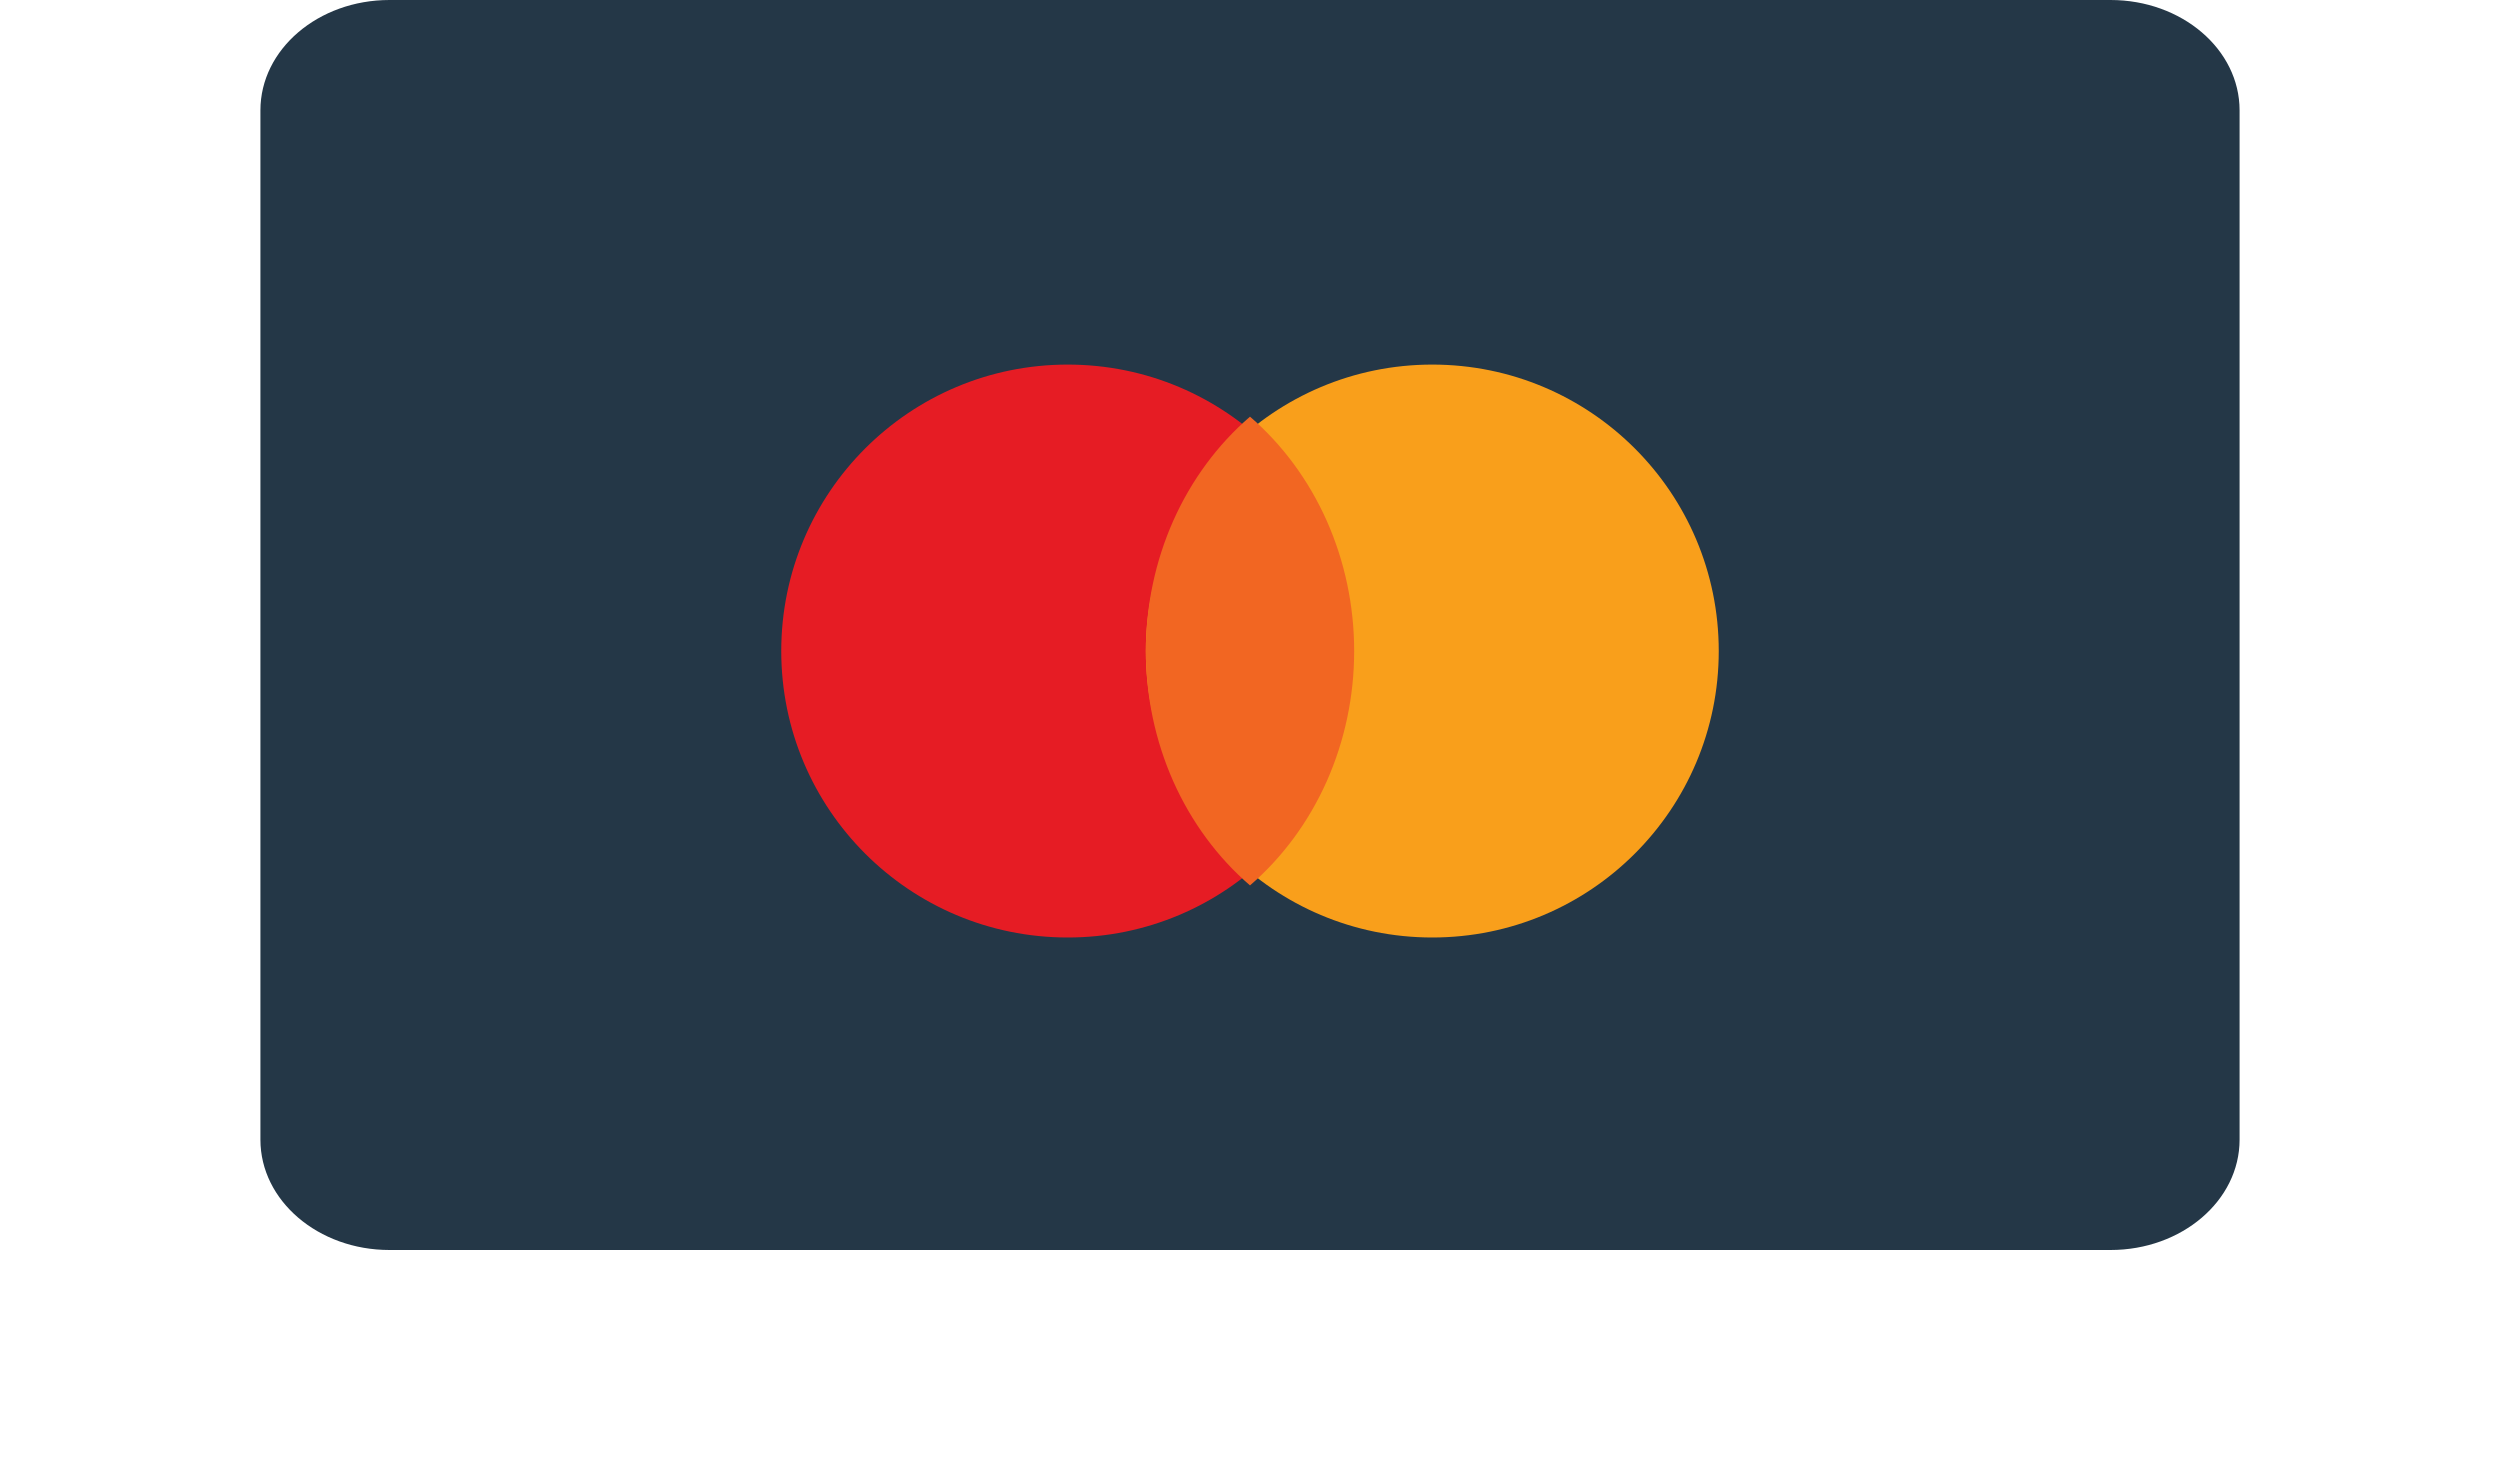 <svg width="48" height="28" viewBox="0 0 48 28" fill="none" xmlns="http://www.w3.org/2000/svg">
<path d="M40.522 0H7.478C6.11 0 5 0.948 5 2.118V21.882C5 23.052 6.11 24 7.478 24H40.522C41.89 24 43 23.052 43 21.882V2.118C43 0.948 41.89 0 40.522 0Z" fill="#243747"/>
<path d="M20.5 18C23.538 18 26 15.538 26 12.5C26 9.462 23.538 7 20.5 7C17.462 7 15 9.462 15 12.5C15 15.538 17.462 18 20.5 18Z" fill="#E61C24"/>
<path d="M27.5 18C30.538 18 33 15.538 33 12.5C33 9.462 30.538 7 27.5 7C24.462 7 22 9.462 22 12.5C22 15.538 24.462 18 27.5 18Z" fill="#F99F1B"/>
<path d="M24 8C23.377 8.537 22.873 9.221 22.526 10C22.18 10.78 22 11.634 22 12.5C22 13.366 22.18 14.22 22.526 15C22.873 15.779 23.377 16.463 24 17C24.623 16.463 25.127 15.779 25.474 15C25.82 14.22 26 13.366 26 12.5C26 11.634 25.82 10.78 25.474 10C25.127 9.221 24.623 8.537 24 8Z" fill="#F26622"/>
</svg>
